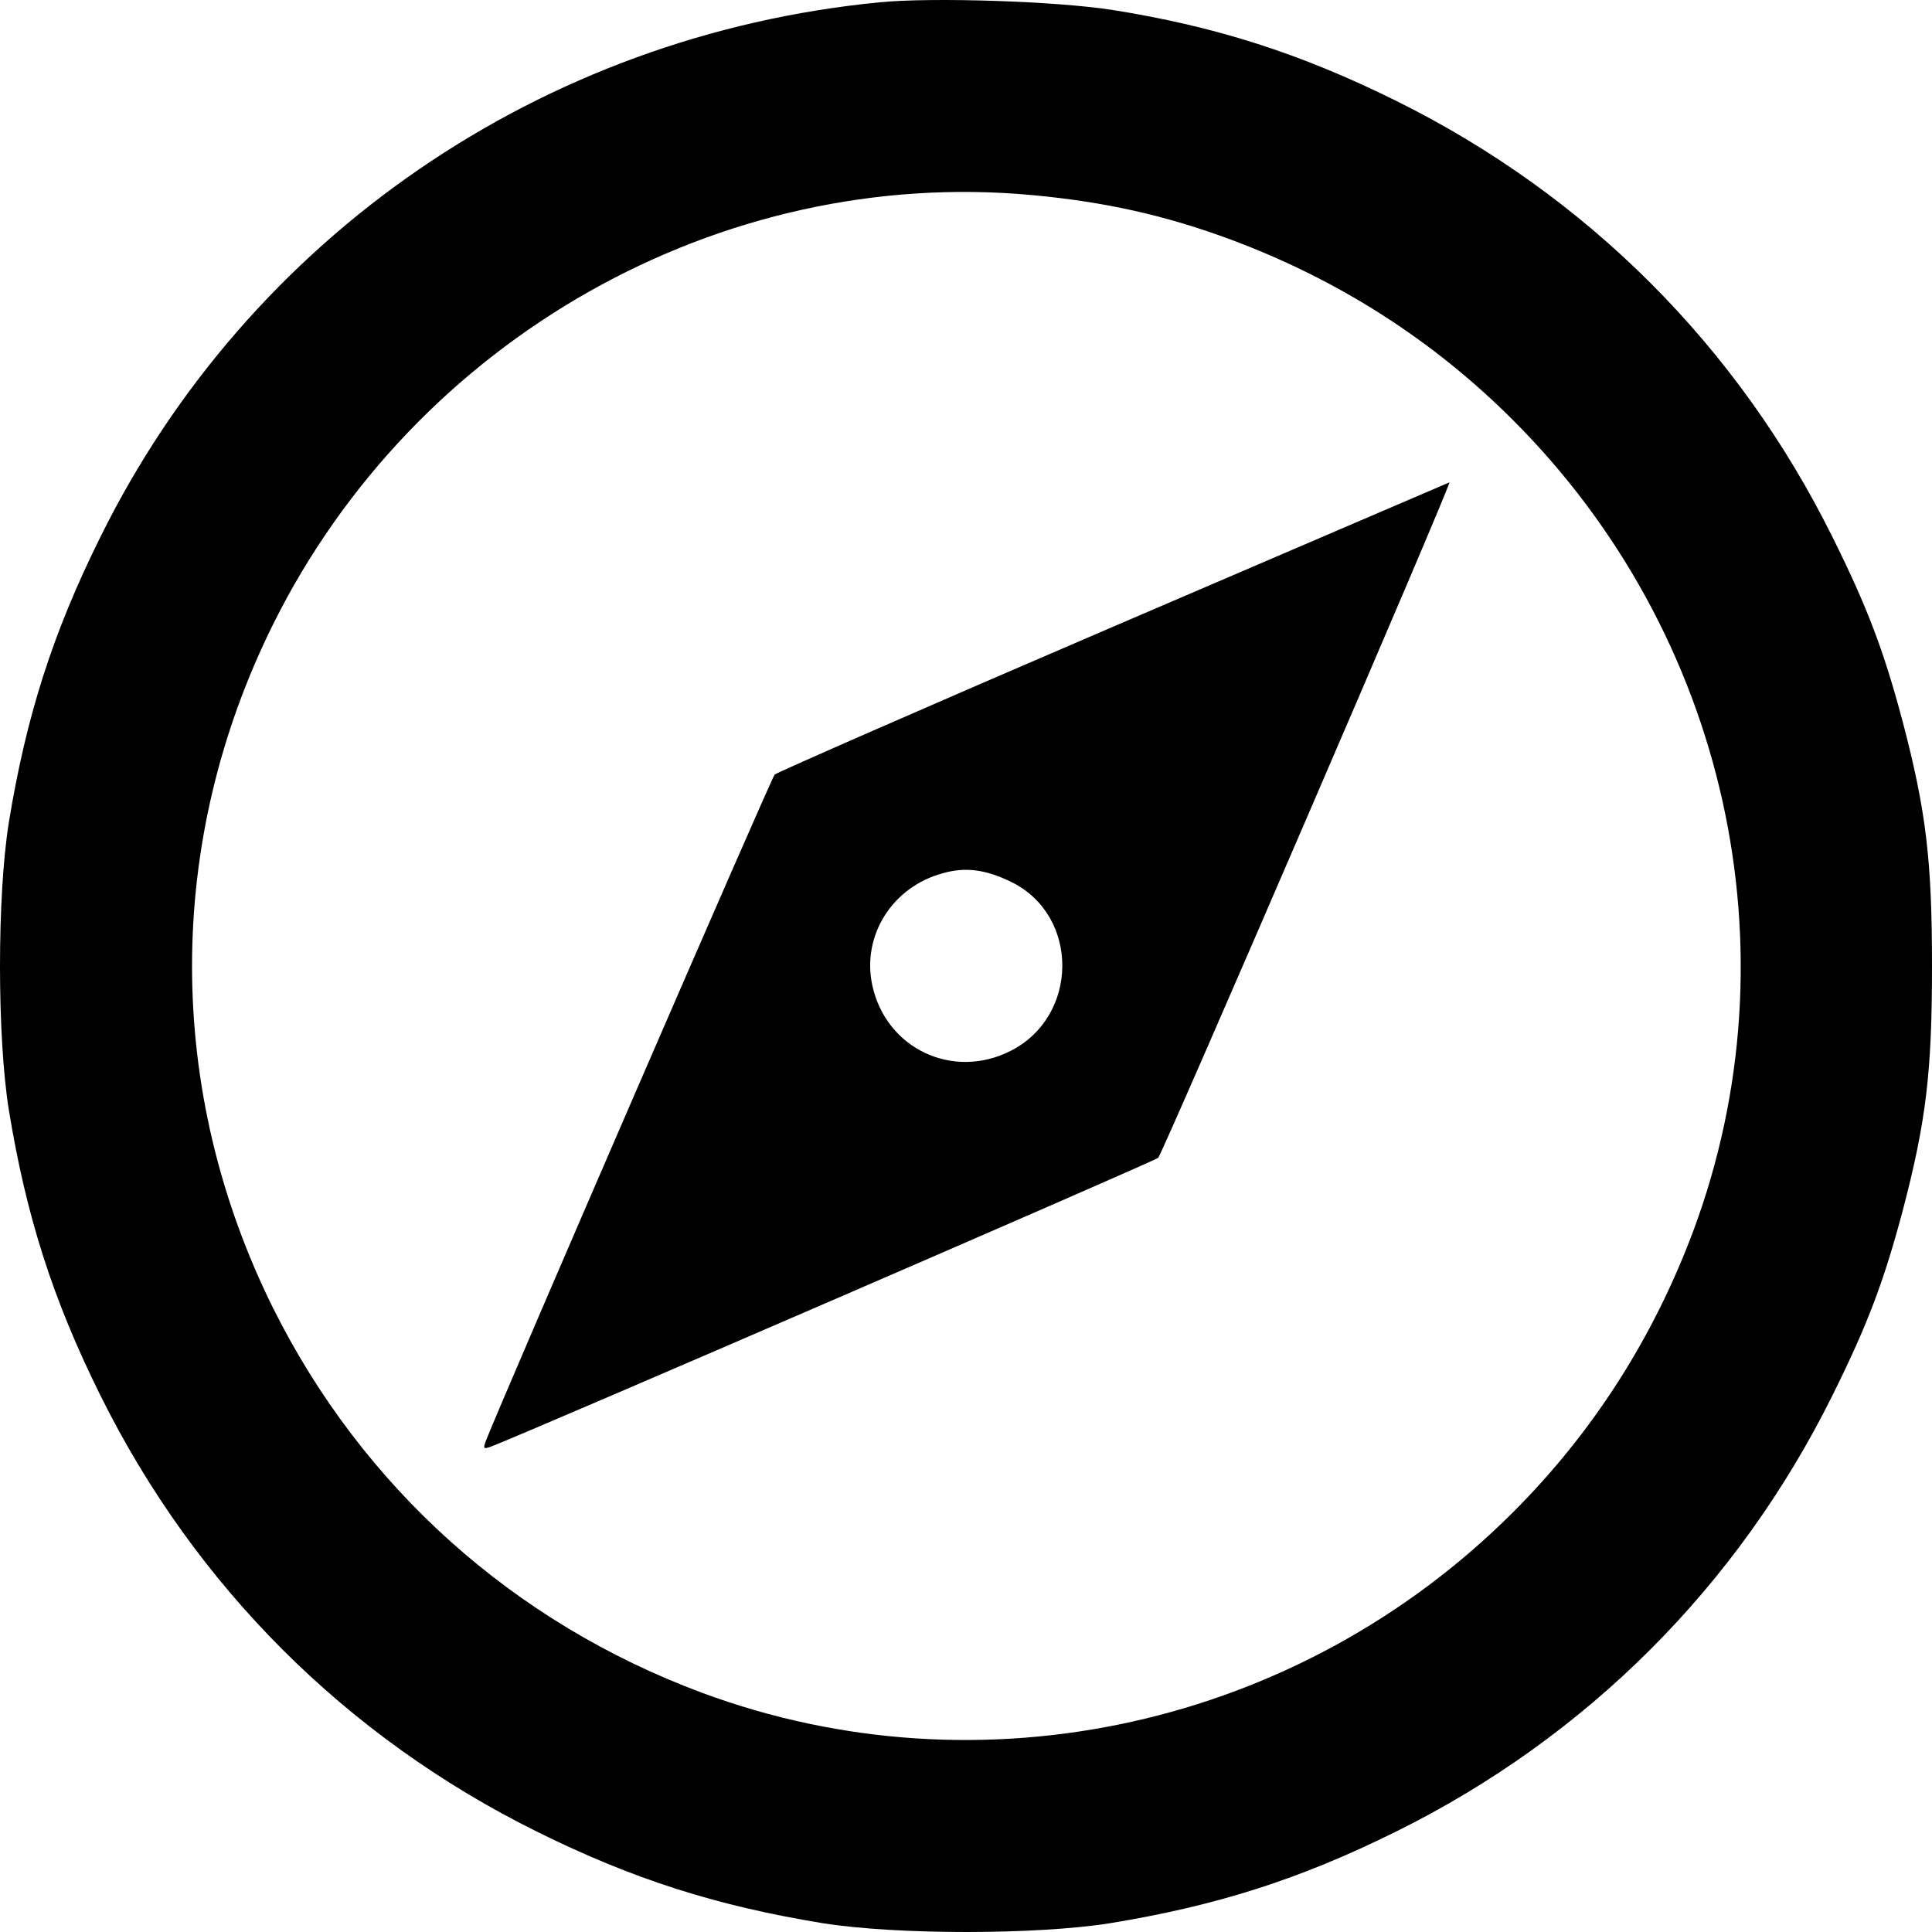 <?xml version="1.0" encoding="UTF-8" standalone="no"?>
<!DOCTYPE svg PUBLIC "-//W3C//DTD SVG 1.1//EN" "http://www.w3.org/Graphics/SVG/1.1/DTD/svg11.dtd">
<!-- Created with Vectornator (http://vectornator.io/) -->
<svg height="100%" stroke-miterlimit="10" style="fill-rule:nonzero;clip-rule:evenodd;stroke-linecap:round;stroke-linejoin:round;" version="1.1" viewBox="0 0 25 25" width="100%" xml:space="preserve" xmlns="http://www.w3.org/2000/svg" xmlns:vectornator="http://vectornator.io" xmlns:xlink="http://www.w3.org/1999/xlink">
<defs/>
<clipPath id="ArtboardFrame">
<rect height="25" width="25" x="0" y="0"/>
</clipPath>
<g clip-path="url(#ArtboardFrame)" id="Untitled" vectornator:layerName="Untitled">
<g opacity="1">
<path d="M11.38 0.03C7.014 0.456 3.221 3.058 1.298 6.951C0.681 8.193 0.339 9.269 0.114 10.644C-0.038 11.598-0.038 13.407 0.114 14.361C0.339 15.735 0.681 16.811 1.298 18.054C2.522 20.523 4.479 22.48 6.951 23.703C8.194 24.319 9.271 24.661 10.646 24.886C11.6 25.038 13.411 25.038 14.365 24.886C15.741 24.661 16.817 24.319 18.06 23.703C20.532 22.48 22.489 20.523 23.713 18.054C24.168 17.139 24.378 16.576 24.618 15.677C24.927 14.503 25 13.862 25 12.502C25 11.143 24.927 10.502 24.618 9.328C24.378 8.428 24.168 7.866 23.713 6.951C22.489 4.481 20.532 2.525 18.06 1.302C16.817 0.686 15.716 0.338 14.39 0.128C13.67 0.016 12.065-0.038 11.38 0.03ZM13.362 2.525C14.306 2.613 15.09 2.789 15.931 3.102C17.321 3.62 18.545 4.403 19.577 5.435C22.347 8.203 23.258 12.307 21.912 15.926C21.393 17.315 20.61 18.538 19.577 19.57C16.807 22.338 12.701 23.248 9.08 21.903C6.638 20.993 4.69 19.242 3.535 16.929C2.135 14.111 2.135 10.893 3.535 8.076C5.375 4.378 9.324 2.148 13.362 2.525Z" fill="#000000" fill-rule="nonzero" opacity="1" stroke="none"/>
<path d="M14.414 8.105C12.031 9.128 10.059 9.993 10.024 10.023C9.98 10.067 6.491 18.117 6.285 18.65C6.251 18.748 6.256 18.753 6.354 18.719C6.887 18.513 14.943 15.026 14.987 14.982C15.05 14.914 18.794 6.237 18.755 6.242C18.75 6.242 16.798 7.083 14.414 8.105ZM13.093 11.416C13.969 11.852 13.964 13.148 13.078 13.598C12.329 13.979 11.463 13.569 11.287 12.747C11.15 12.106 11.546 11.475 12.202 11.299C12.496 11.216 12.755 11.25 13.093 11.416Z" fill="#000000" fill-rule="nonzero" opacity="1" stroke="none"/>
</g>
</g>
</svg>
